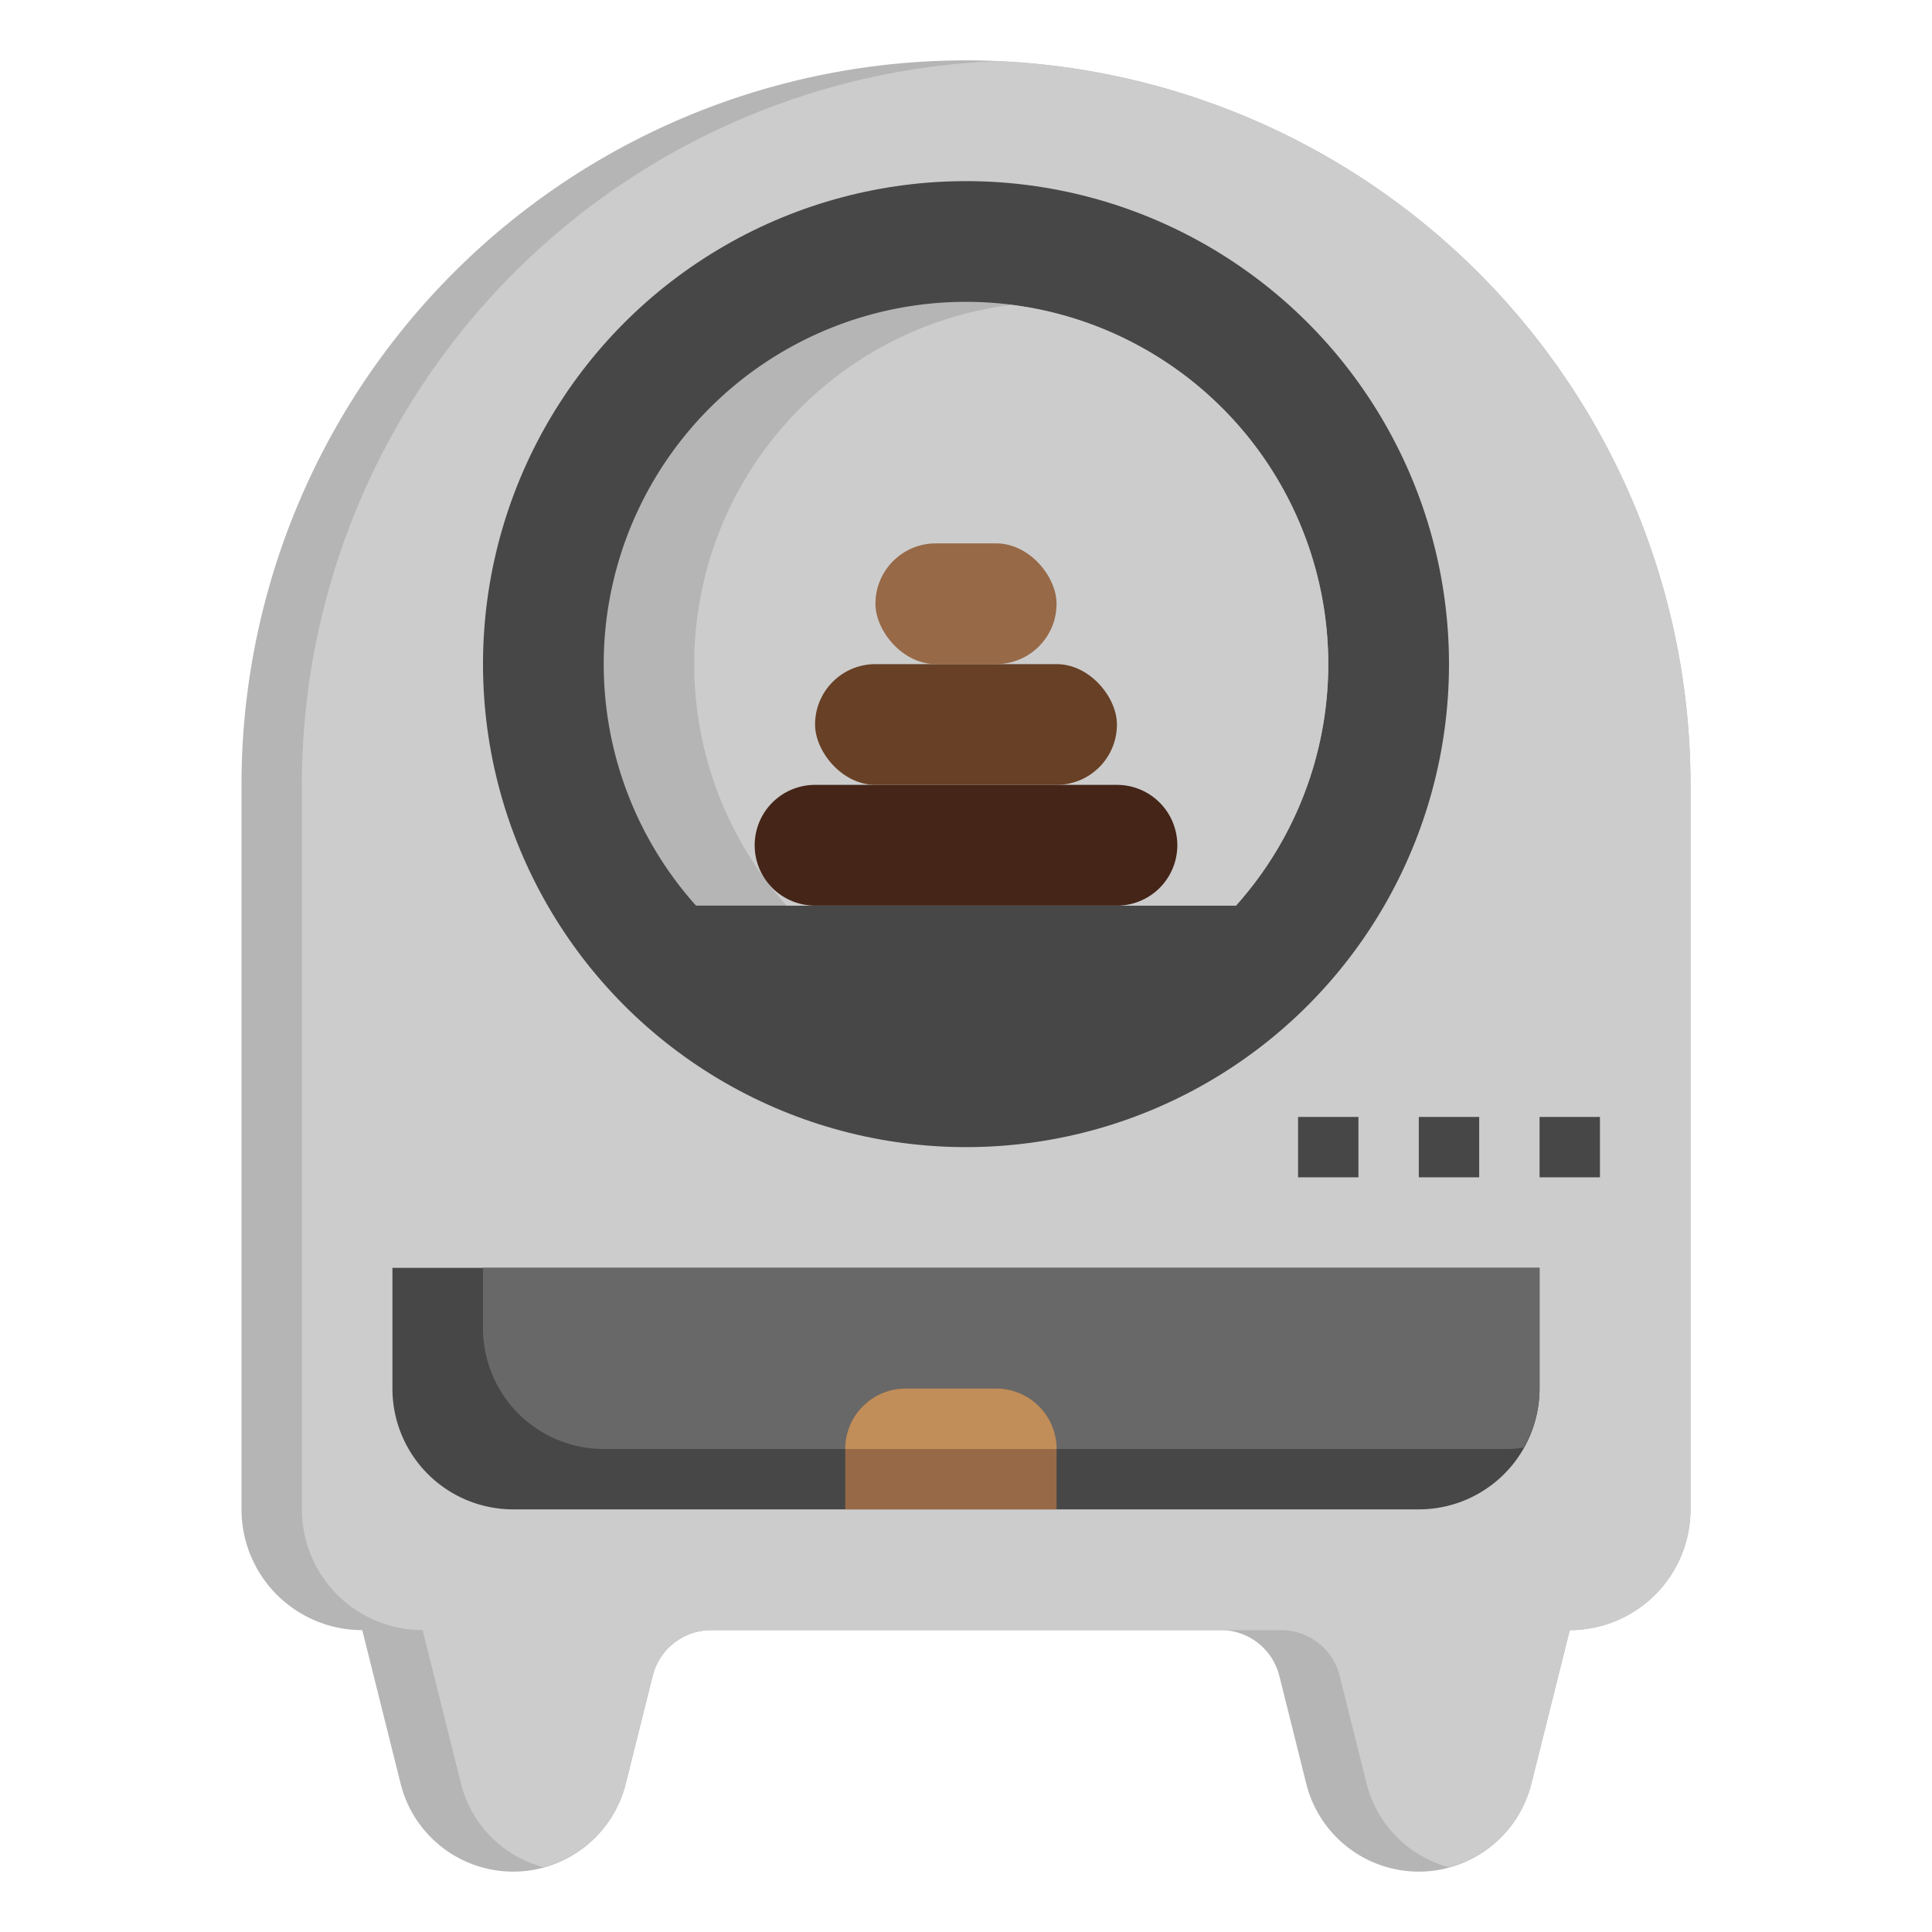 <svg height="512" viewBox="0 0 64 64" width="512" xmlns="http://www.w3.org/2000/svg"><g id="Layer_13" data-name="Layer 13"><path d="m32 2a24 24 0 0 0 -24 24v24a4 4 0 0 0 4 4l1.272 5.09a3.843 3.843 0 0 0 3.728 2.91 3.843 3.843 0 0 0 3.728-2.91l.893-3.575a2 2 0 0 1 1.941-1.515h16.876a2 2 0 0 1 1.941 1.515l.893 3.575a3.843 3.843 0 0 0 3.728 2.91 3.843 3.843 0 0 0 3.728-2.91l1.272-5.09a4 4 0 0 0 4-4v-24a24 24 0 0 0 -24-24z" fill="#b5b5b5"/><path d="m44.379 55.515.893 3.575a3.832 3.832 0 0 0 2.728 2.764 3.832 3.832 0 0 0 2.728-2.764l1.272-5.09a4 4 0 0 0 4-4v-24a24 24 0 0 0 -23-23.975 24 24 0 0 0 -23 23.975v24a4 4 0 0 0 4 4l1.272 5.09a3.832 3.832 0 0 0 2.728 2.764 3.832 3.832 0 0 0 2.728-2.764l.893-3.575a2 2 0 0 1 1.941-1.515h18.876a2 2 0 0 1 1.941 1.515z" fill="#ccc"/><circle cx="32" cy="22" fill="#474747" r="16"/><path d="m13 42h38a0 0 0 0 1 0 0v4a4 4 0 0 1 -4 4h-30a4 4 0 0 1 -4-4v-4a0 0 0 0 1 0 0z" fill="#474747"/><path d="m16 44a4 4 0 0 0 4 4h30a4.061 4.061 0 0 0 .471-.047 3.959 3.959 0 0 0 .529-1.953v-4h-35z" fill="#686868"/><path d="m28 50v-2a2 2 0 0 1 2-2h3a2 2 0 0 1 2 2v2" fill="#976947"/><g fill="#474747"><path d="m43 37h2v2h-2z"/><path d="m47 37h2v2h-2z"/><path d="m51 37h2v2h-2z"/></g><path d="m23.056 30a12 12 0 1 1 17.886 0" fill="#b5b5b5"/><path d="m33.5 10.1a11.992 11.992 0 0 0 -7.444 19.9h14.887a11.993 11.993 0 0 0 -7.443-19.9z" fill="#ccc"/><path d="m27 30a2 2 0 0 1 -2-2 2 2 0 0 1 2-2h10a2 2 0 0 1 2 2 2 2 0 0 1 -2 2" fill="#442518"/><rect fill="#674025" height="4" rx="2" width="10" x="27" y="22"/><rect fill="#976947" height="4" rx="2" width="6" x="29" y="18"/><path d="m33 46h-3a2 2 0 0 0 -2 2h7a2 2 0 0 0 -2-2z" fill="#c18e59"/></g></svg>